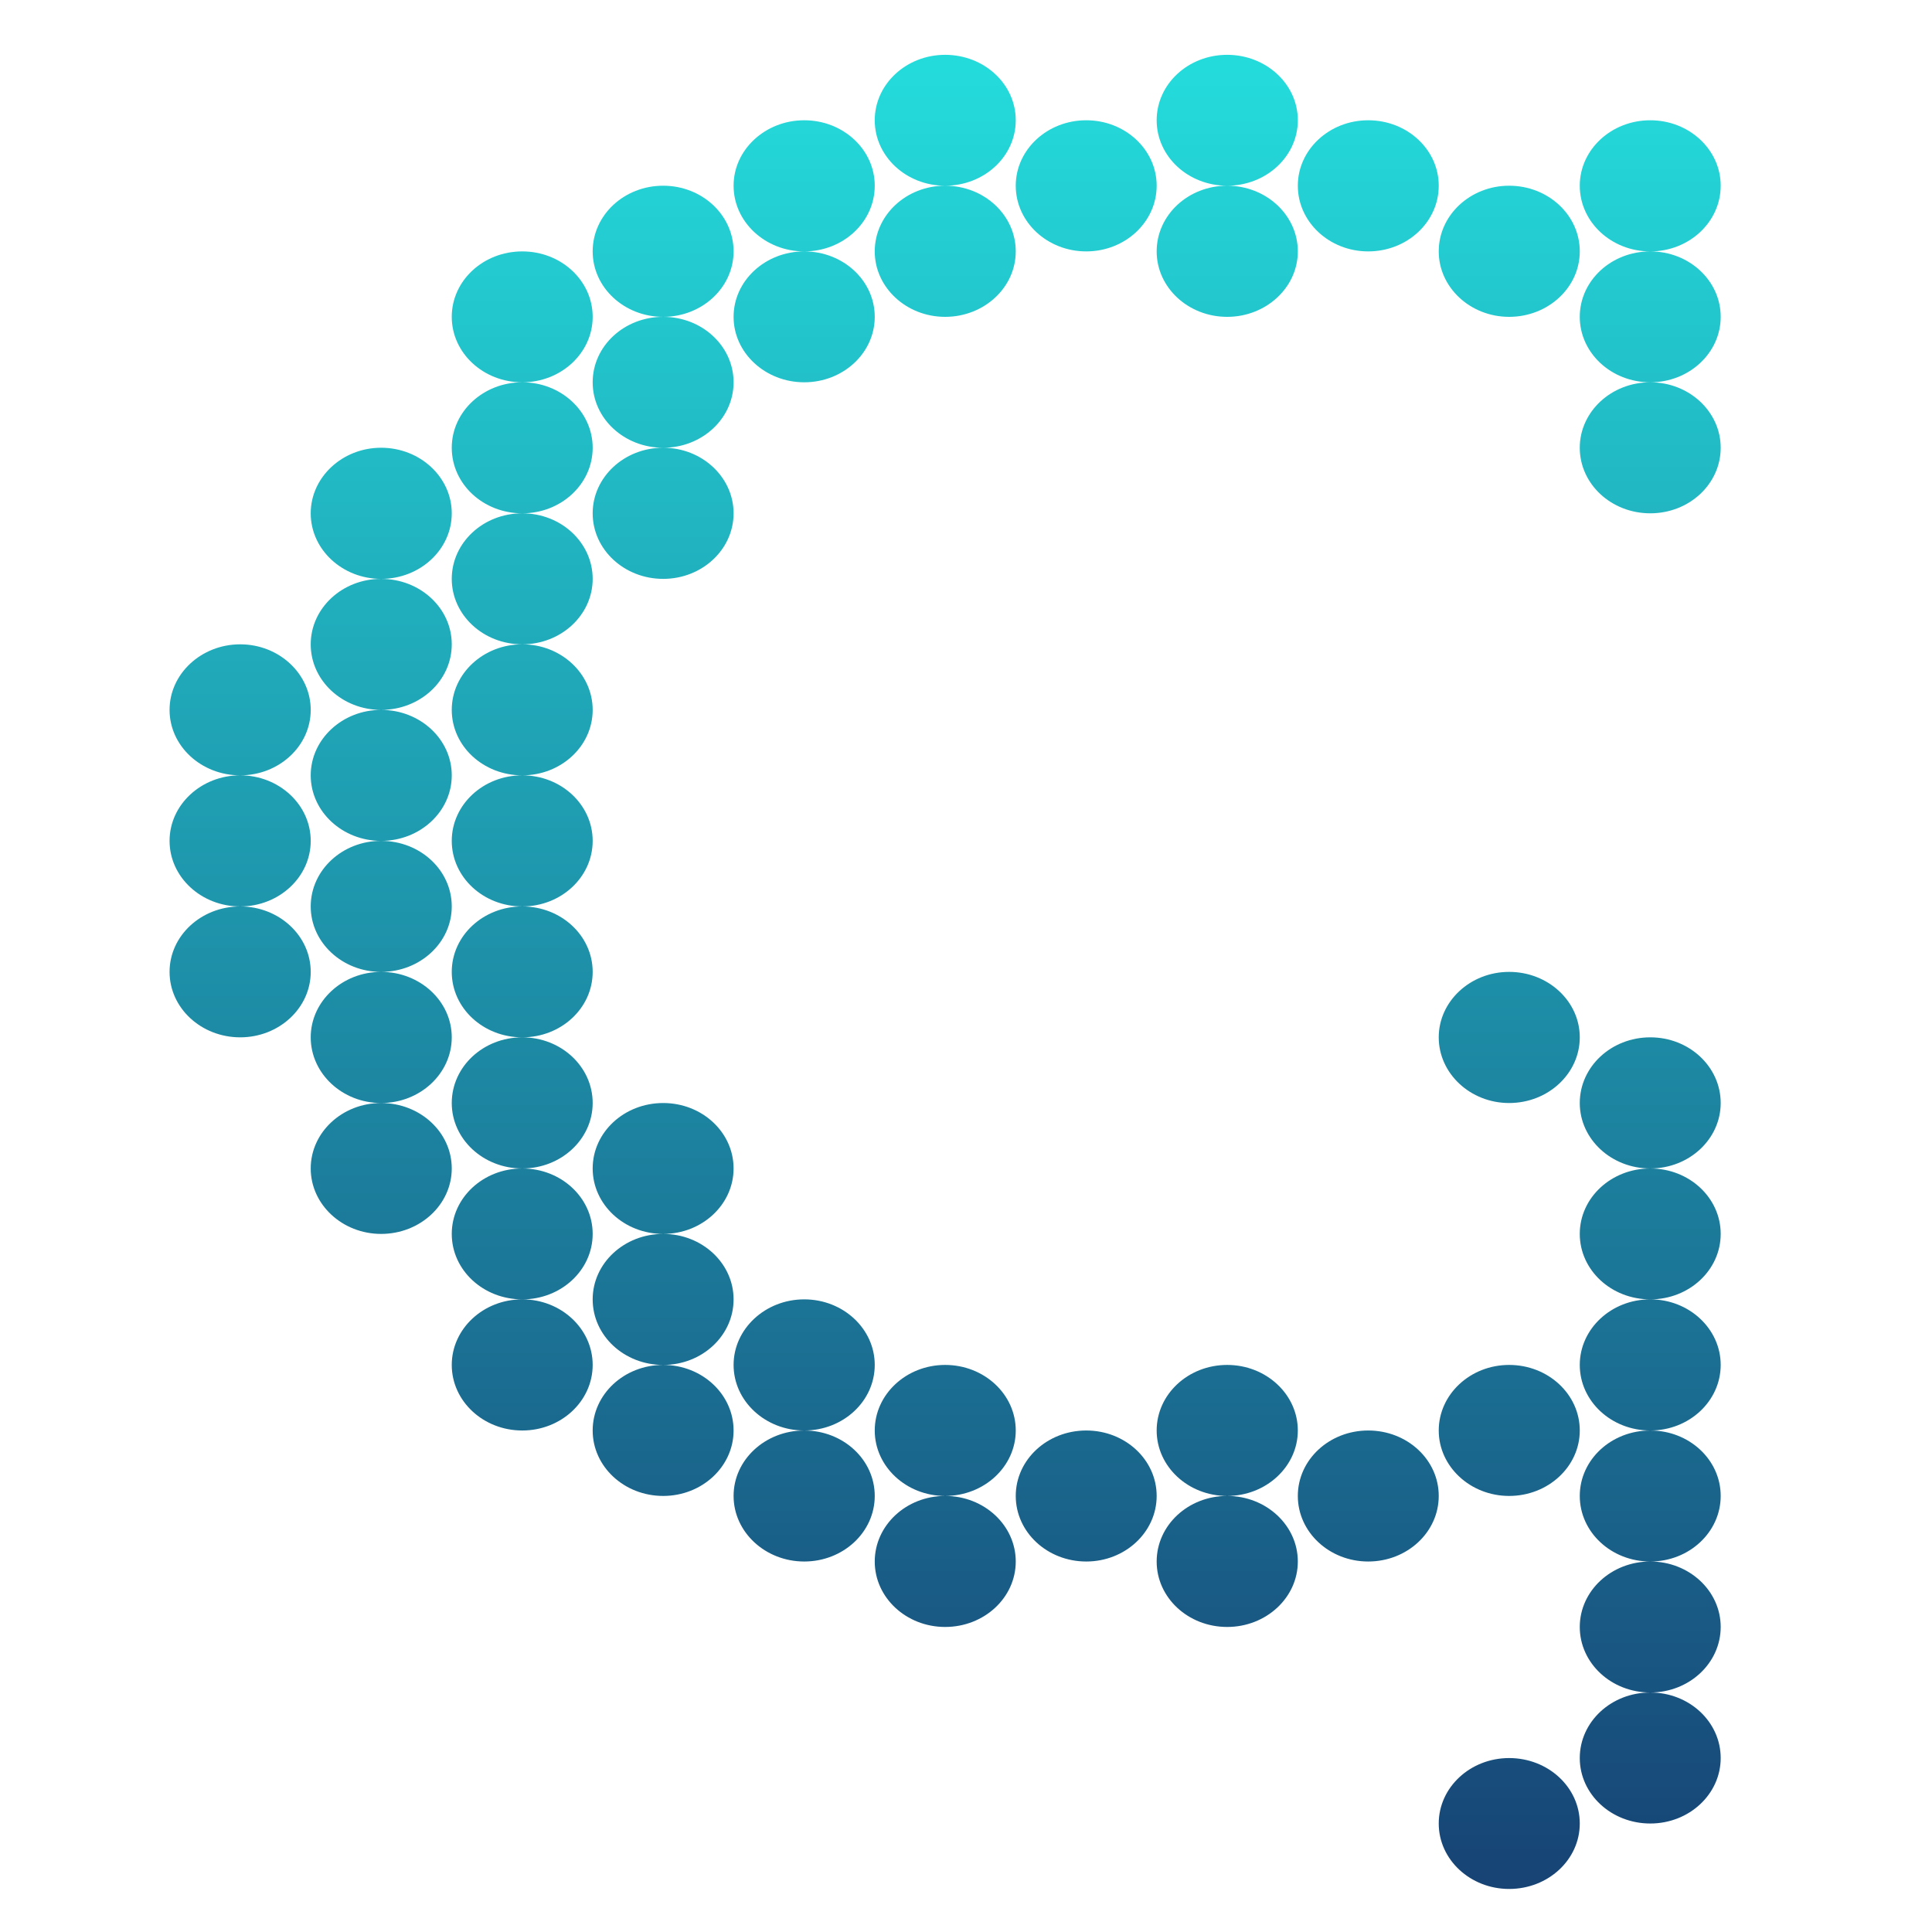 <svg xmlns="http://www.w3.org/2000/svg" xmlns:xlink="http://www.w3.org/1999/xlink" width="64" height="64" viewBox="0 0 64 64" version="1.1"><defs><linearGradient id="linear0" x1="0%" x2="0%" y1="0%" y2="100%"><stop offset="0%" style="stop-color:#24dbdb; stop-opacity:1"/><stop offset="100%" style="stop-color:#174475; stop-opacity:1"/></linearGradient></defs><g id="surface1"><path style=" stroke:none;fill-rule:nonzero;fill:url(#linear0);" d="M 31.309 1.816 C 30.023 1.816 28.977 2.785 28.977 3.984 C 28.977 5.184 30.023 6.152 31.309 6.152 C 32.602 6.152 33.648 5.184 33.648 3.984 C 33.648 2.785 32.602 1.816 31.309 1.816 Z M 31.309 6.152 C 30.023 6.152 28.977 7.125 28.977 8.328 C 28.977 9.523 30.023 10.496 31.309 10.496 C 32.602 10.496 33.648 9.523 33.648 8.328 C 33.648 7.125 32.602 6.152 31.309 6.152 Z M 40.652 1.816 C 39.359 1.816 38.316 2.785 38.316 3.984 C 38.316 5.184 39.359 6.152 40.652 6.152 C 41.941 6.152 42.992 5.184 42.992 3.984 C 42.992 2.785 41.941 1.816 40.652 1.816 Z M 40.652 6.152 C 39.359 6.152 38.316 7.125 38.316 8.328 C 38.316 9.523 39.359 10.496 40.652 10.496 C 41.941 10.496 42.992 9.523 42.992 8.328 C 42.992 7.125 41.941 6.152 40.652 6.152 Z M 26.641 3.984 C 25.352 3.984 24.301 4.957 24.301 6.152 C 24.301 7.352 25.352 8.328 26.641 8.328 C 27.934 8.328 28.977 7.352 28.977 6.152 C 28.977 4.957 27.934 3.984 26.641 3.984 Z M 26.641 8.328 C 25.352 8.328 24.301 9.297 24.301 10.496 C 24.301 11.691 25.352 12.664 26.641 12.664 C 27.934 12.664 28.977 11.691 28.977 10.496 C 28.977 9.297 27.934 8.328 26.641 8.328 Z M 35.984 3.984 C 34.691 3.984 33.648 4.957 33.648 6.152 C 33.648 7.352 34.691 8.328 35.984 8.328 C 37.273 8.328 38.316 7.352 38.316 6.152 C 38.316 4.957 37.273 3.984 35.984 3.984 Z M 45.324 3.984 C 44.035 3.984 42.992 4.957 42.992 6.152 C 42.992 7.352 44.035 8.328 45.324 8.328 C 46.617 8.328 47.66 7.352 47.66 6.152 C 47.66 4.957 46.617 3.984 45.324 3.984 Z M 54.668 3.984 C 53.375 3.984 52.332 4.957 52.332 6.152 C 52.332 7.352 53.375 8.328 54.668 8.328 C 55.957 8.328 57 7.352 57 6.152 C 57 4.957 55.957 3.984 54.668 3.984 Z M 54.668 8.328 C 53.375 8.328 52.332 9.297 52.332 10.496 C 52.332 11.691 53.375 12.664 54.668 12.664 C 55.957 12.664 57 11.691 57 10.496 C 57 9.297 55.957 8.328 54.668 8.328 Z M 54.668 12.664 C 53.375 12.664 52.332 13.637 52.332 14.832 C 52.332 16.035 53.375 17.004 54.668 17.004 C 55.957 17.004 57 16.035 57 14.832 C 57 13.637 55.957 12.664 54.668 12.664 Z M 21.969 6.152 C 20.676 6.152 19.633 7.125 19.633 8.328 C 19.633 9.523 20.676 10.496 21.969 10.496 C 23.258 10.496 24.301 9.523 24.301 8.328 C 24.301 7.125 23.258 6.152 21.969 6.152 Z M 21.969 10.496 C 20.676 10.496 19.633 11.465 19.633 12.664 C 19.633 13.863 20.676 14.832 21.969 14.832 C 23.258 14.832 24.301 13.863 24.301 12.664 C 24.301 11.465 23.258 10.496 21.969 10.496 Z M 21.969 14.832 C 20.676 14.832 19.633 15.809 19.633 17.004 C 19.633 18.203 20.676 19.176 21.969 19.176 C 23.258 19.176 24.301 18.203 24.301 17.004 C 24.301 15.809 23.258 14.832 21.969 14.832 Z M 49.992 6.152 C 48.707 6.152 47.66 7.125 47.66 8.328 C 47.66 9.523 48.707 10.496 49.992 10.496 C 51.285 10.496 52.332 9.523 52.332 8.328 C 52.332 7.125 51.285 6.152 49.992 6.152 Z M 17.301 8.328 C 16.008 8.328 14.965 9.297 14.965 10.496 C 14.965 11.691 16.008 12.664 17.301 12.664 C 18.59 12.664 19.633 11.691 19.633 10.496 C 19.633 9.297 18.59 8.328 17.301 8.328 Z M 17.301 12.664 C 16.008 12.664 14.965 13.637 14.965 14.832 C 14.965 16.035 16.008 17.004 17.301 17.004 C 18.59 17.004 19.633 16.035 19.633 14.832 C 19.633 13.637 18.59 12.664 17.301 12.664 Z M 17.301 17.004 C 16.008 17.004 14.965 17.977 14.965 19.176 C 14.965 20.371 16.008 21.344 17.301 21.344 C 18.59 21.344 19.633 20.371 19.633 19.176 C 19.633 17.977 18.59 17.004 17.301 17.004 Z M 17.301 21.344 C 16.008 21.344 14.965 22.32 14.965 23.516 C 14.965 24.715 16.008 25.684 17.301 25.684 C 18.59 25.684 19.633 24.715 19.633 23.516 C 19.633 22.32 18.59 21.344 17.301 21.344 Z M 17.301 25.684 C 16.008 25.684 14.965 26.656 14.965 27.855 C 14.965 29.055 16.008 30.027 17.301 30.027 C 18.59 30.027 19.633 29.055 19.633 27.855 C 19.633 26.656 18.59 25.684 17.301 25.684 Z M 17.301 30.027 C 16.008 30.027 14.965 30.996 14.965 32.195 C 14.965 33.395 16.008 34.363 17.301 34.363 C 18.59 34.363 19.633 33.395 19.633 32.195 C 19.633 30.996 18.59 30.027 17.301 30.027 Z M 17.301 34.363 C 16.008 34.363 14.965 35.336 14.965 36.539 C 14.965 37.734 16.008 38.707 17.301 38.707 C 18.59 38.707 19.633 37.734 19.633 36.539 C 19.633 35.336 18.59 34.363 17.301 34.363 Z M 17.301 38.707 C 16.008 38.707 14.965 39.676 14.965 40.875 C 14.965 42.074 16.008 43.043 17.301 43.043 C 18.59 43.043 19.633 42.074 19.633 40.875 C 19.633 39.676 18.59 38.707 17.301 38.707 Z M 17.301 43.043 C 16.008 43.043 14.965 44.02 14.965 45.215 C 14.965 46.414 16.008 47.387 17.301 47.387 C 18.59 47.387 19.633 46.414 19.633 45.215 C 19.633 44.02 18.59 43.043 17.301 43.043 Z M 12.625 14.832 C 11.34 14.832 10.293 15.809 10.293 17.004 C 10.293 18.203 11.34 19.176 12.625 19.176 C 13.918 19.176 14.965 18.203 14.965 17.004 C 14.965 15.809 13.918 14.832 12.625 14.832 Z M 12.625 19.176 C 11.34 19.176 10.293 20.145 10.293 21.344 C 10.293 22.547 11.34 23.516 12.625 23.516 C 13.918 23.516 14.965 22.547 14.965 21.344 C 14.965 20.145 13.918 19.176 12.625 19.176 Z M 12.625 23.516 C 11.34 23.516 10.293 24.488 10.293 25.684 C 10.293 26.883 11.34 27.855 12.625 27.855 C 13.918 27.855 14.965 26.883 14.965 25.684 C 14.965 24.488 13.918 23.516 12.625 23.516 Z M 12.625 27.855 C 11.34 27.855 10.293 28.824 10.293 30.027 C 10.293 31.223 11.34 32.195 12.625 32.195 C 13.918 32.195 14.965 31.223 14.965 30.027 C 14.965 28.824 13.918 27.855 12.625 27.855 Z M 12.625 32.195 C 11.34 32.195 10.293 33.168 10.293 34.363 C 10.293 35.562 11.34 36.539 12.625 36.539 C 13.918 36.539 14.965 35.562 14.965 34.363 C 14.965 33.168 13.918 32.195 12.625 32.195 Z M 12.625 36.539 C 11.34 36.539 10.293 37.508 10.293 38.707 C 10.293 39.902 11.34 40.875 12.625 40.875 C 13.918 40.875 14.965 39.902 14.965 38.707 C 14.965 37.508 13.918 36.539 12.625 36.539 Z M 7.957 21.344 C 6.668 21.344 5.617 22.32 5.617 23.516 C 5.617 24.715 6.668 25.684 7.957 25.684 C 9.242 25.684 10.293 24.715 10.293 23.516 C 10.293 22.32 9.242 21.344 7.957 21.344 Z M 7.957 25.684 C 6.668 25.684 5.617 26.656 5.617 27.855 C 5.617 29.055 6.668 30.027 7.957 30.027 C 9.242 30.027 10.293 29.055 10.293 27.855 C 10.293 26.656 9.242 25.684 7.957 25.684 Z M 7.957 30.027 C 6.668 30.027 5.617 30.996 5.617 32.195 C 5.617 33.395 6.668 34.363 7.957 34.363 C 9.242 34.363 10.293 33.395 10.293 32.195 C 10.293 30.996 9.242 30.027 7.957 30.027 Z M 49.992 32.195 C 48.707 32.195 47.66 33.168 47.66 34.363 C 47.66 35.562 48.707 36.539 49.992 36.539 C 51.285 36.539 52.332 35.562 52.332 34.363 C 52.332 33.168 51.285 32.195 49.992 32.195 Z M 54.668 34.363 C 53.375 34.363 52.332 35.336 52.332 36.539 C 52.332 37.734 53.375 38.707 54.668 38.707 C 55.957 38.707 57 37.734 57 36.539 C 57 35.336 55.957 34.363 54.668 34.363 Z M 54.668 38.707 C 53.375 38.707 52.332 39.676 52.332 40.875 C 52.332 42.074 53.375 43.043 54.668 43.043 C 55.957 43.043 57 42.074 57 40.875 C 57 39.676 55.957 38.707 54.668 38.707 Z M 54.668 43.043 C 53.375 43.043 52.332 44.02 52.332 45.215 C 52.332 46.414 53.375 47.387 54.668 47.387 C 55.957 47.387 57 46.414 57 45.215 C 57 44.02 55.957 43.043 54.668 43.043 Z M 54.668 47.387 C 53.375 47.387 52.332 48.355 52.332 49.555 C 52.332 50.754 53.375 51.727 54.668 51.727 C 55.957 51.727 57 50.754 57 49.555 C 57 48.355 55.957 47.387 54.668 47.387 Z M 54.668 51.727 C 53.375 51.727 52.332 52.699 52.332 53.895 C 52.332 55.094 53.375 56.066 54.668 56.066 C 55.957 56.066 57 55.094 57 53.895 C 57 52.699 55.957 51.727 54.668 51.727 Z M 54.668 56.066 C 53.375 56.066 52.332 57.035 52.332 58.238 C 52.332 59.434 53.375 60.406 54.668 60.406 C 55.957 60.406 57 59.434 57 58.238 C 57 57.035 55.957 56.066 54.668 56.066 Z M 21.969 36.539 C 20.676 36.539 19.633 37.508 19.633 38.707 C 19.633 39.902 20.676 40.875 21.969 40.875 C 23.258 40.875 24.301 39.902 24.301 38.707 C 24.301 37.508 23.258 36.539 21.969 36.539 Z M 21.969 40.875 C 20.676 40.875 19.633 41.848 19.633 43.043 C 19.633 44.246 20.676 45.215 21.969 45.215 C 23.258 45.215 24.301 44.246 24.301 43.043 C 24.301 41.848 23.258 40.875 21.969 40.875 Z M 21.969 45.215 C 20.676 45.215 19.633 46.188 19.633 47.387 C 19.633 48.582 20.676 49.555 21.969 49.555 C 23.258 49.555 24.301 48.582 24.301 47.387 C 24.301 46.188 23.258 45.215 21.969 45.215 Z M 26.641 43.043 C 25.352 43.043 24.301 44.02 24.301 45.215 C 24.301 46.414 25.352 47.387 26.641 47.387 C 27.934 47.387 28.977 46.414 28.977 45.215 C 28.977 44.02 27.934 43.043 26.641 43.043 Z M 26.641 47.387 C 25.352 47.387 24.301 48.355 24.301 49.555 C 24.301 50.754 25.352 51.727 26.641 51.727 C 27.934 51.727 28.977 50.754 28.977 49.555 C 28.977 48.355 27.934 47.387 26.641 47.387 Z M 31.309 45.215 C 30.023 45.215 28.977 46.188 28.977 47.387 C 28.977 48.582 30.023 49.555 31.309 49.555 C 32.602 49.555 33.648 48.582 33.648 47.387 C 33.648 46.188 32.602 45.215 31.309 45.215 Z M 31.309 49.555 C 30.023 49.555 28.977 50.527 28.977 51.727 C 28.977 52.926 30.023 53.895 31.309 53.895 C 32.602 53.895 33.648 52.926 33.648 51.727 C 33.648 50.527 32.602 49.555 31.309 49.555 Z M 40.652 45.215 C 39.359 45.215 38.316 46.188 38.316 47.387 C 38.316 48.582 39.359 49.555 40.652 49.555 C 41.941 49.555 42.992 48.582 42.992 47.387 C 42.992 46.188 41.941 45.215 40.652 45.215 Z M 40.652 49.555 C 39.359 49.555 38.316 50.527 38.316 51.727 C 38.316 52.926 39.359 53.895 40.652 53.895 C 41.941 53.895 42.992 52.926 42.992 51.727 C 42.992 50.527 41.941 49.555 40.652 49.555 Z M 49.992 45.215 C 48.707 45.215 47.66 46.188 47.66 47.387 C 47.66 48.582 48.707 49.555 49.992 49.555 C 51.285 49.555 52.332 48.582 52.332 47.387 C 52.332 46.188 51.285 45.215 49.992 45.215 Z M 35.984 47.387 C 34.691 47.387 33.648 48.355 33.648 49.555 C 33.648 50.754 34.691 51.727 35.984 51.727 C 37.273 51.727 38.316 50.754 38.316 49.555 C 38.316 48.355 37.273 47.387 35.984 47.387 Z M 45.324 47.387 C 44.035 47.387 42.992 48.355 42.992 49.555 C 42.992 50.754 44.035 51.727 45.324 51.727 C 46.617 51.727 47.66 50.754 47.66 49.555 C 47.66 48.355 46.617 47.387 45.324 47.387 Z M 49.992 58.238 C 48.707 58.238 47.66 59.207 47.66 60.406 C 47.66 61.605 48.707 62.574 49.992 62.574 C 51.285 62.574 52.332 61.605 52.332 60.406 C 52.332 59.207 51.285 58.238 49.992 58.238 Z M 49.992 58.238 "/></g></svg>
